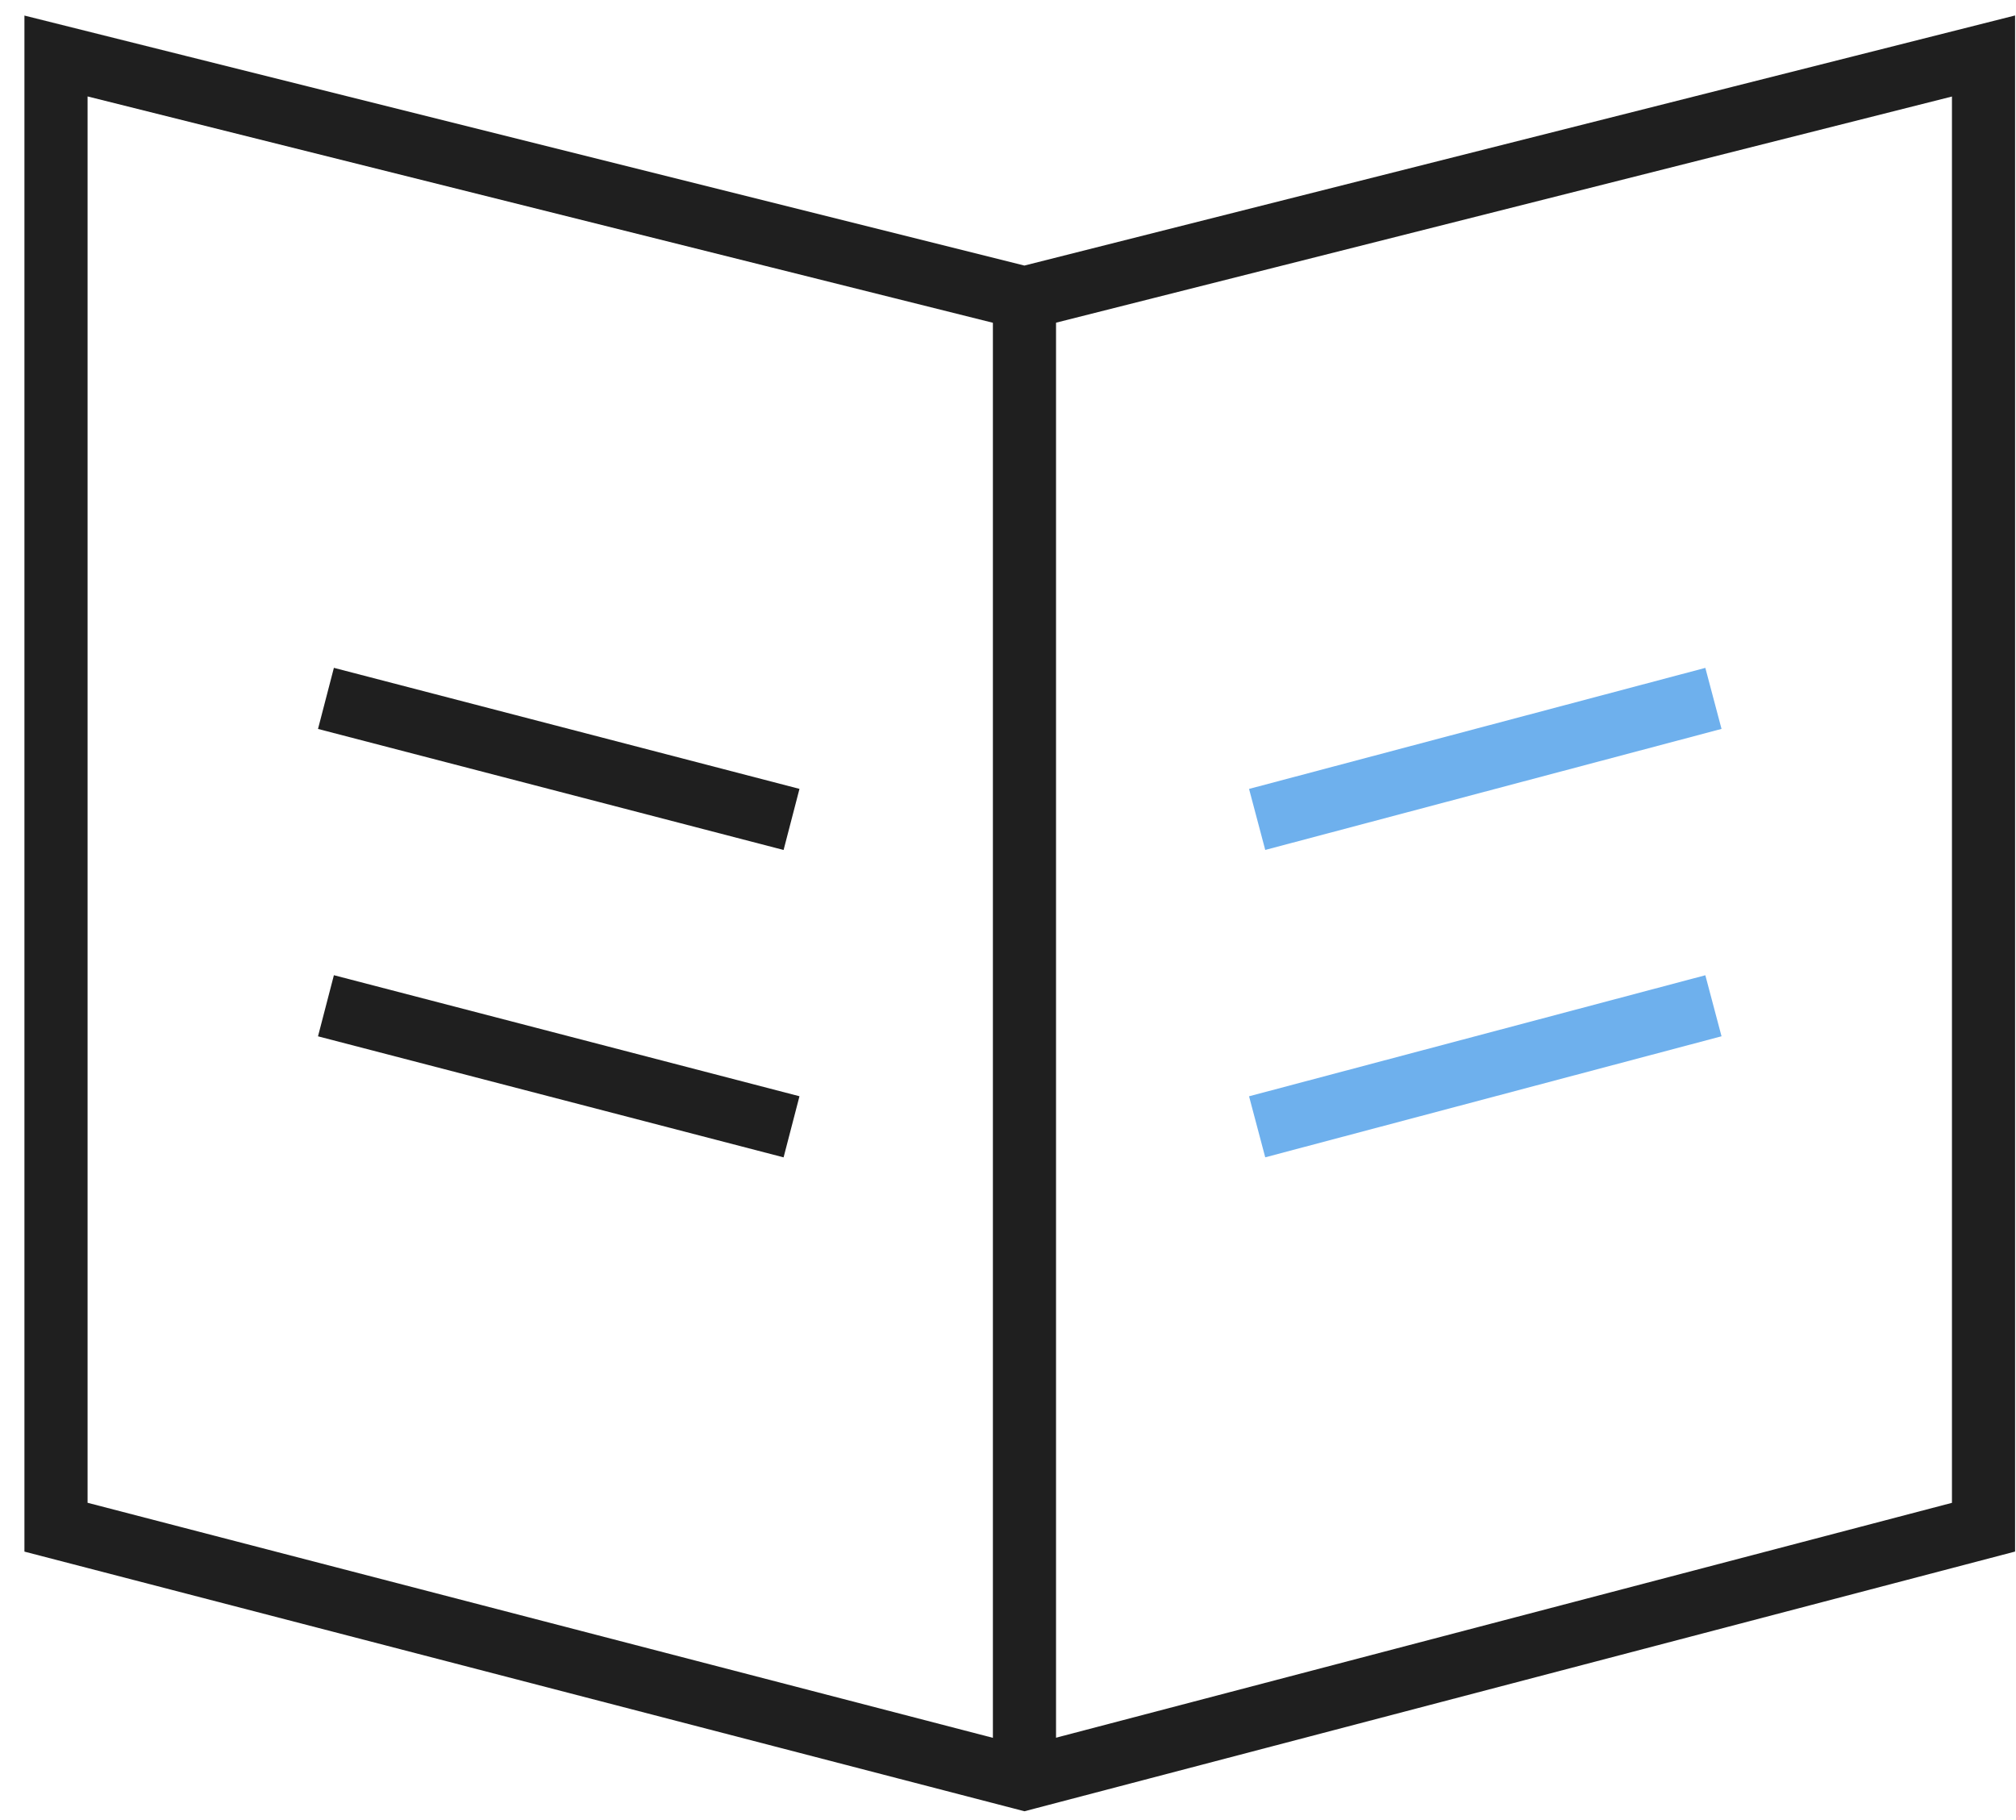 <svg width="72" height="65" viewBox="0 0 72 65" fill="none" xmlns="http://www.w3.org/2000/svg">
<path d="M36.588 10.979V63.523" stroke="#1F1F1F" stroke-width="2.255" stroke-miterlimit="10"/>
<path d="M70.84 54.544L36.586 63.524L2 54.544V2L36.586 10.647L70.84 2V54.544Z" stroke="#1F1F1F" stroke-width="2.255" stroke-miterlimit="10"/>
<path d="M11.641 24.943L28.269 29.266" stroke="#1F1F1F" stroke-width="2.255" stroke-miterlimit="10"/>
<path d="M44.898 29.266L61.194 24.943" stroke="#6EB0ED" stroke-width="2.255" stroke-miterlimit="10"/>
<path d="M11.641 35.921L28.269 40.244" stroke="#1F1F1F" stroke-width="2.255" stroke-miterlimit="10"/>
<path d="M44.898 40.244L61.194 35.921" stroke="#6EB0ED" stroke-width="2.255" stroke-miterlimit="10"/>
</svg>
